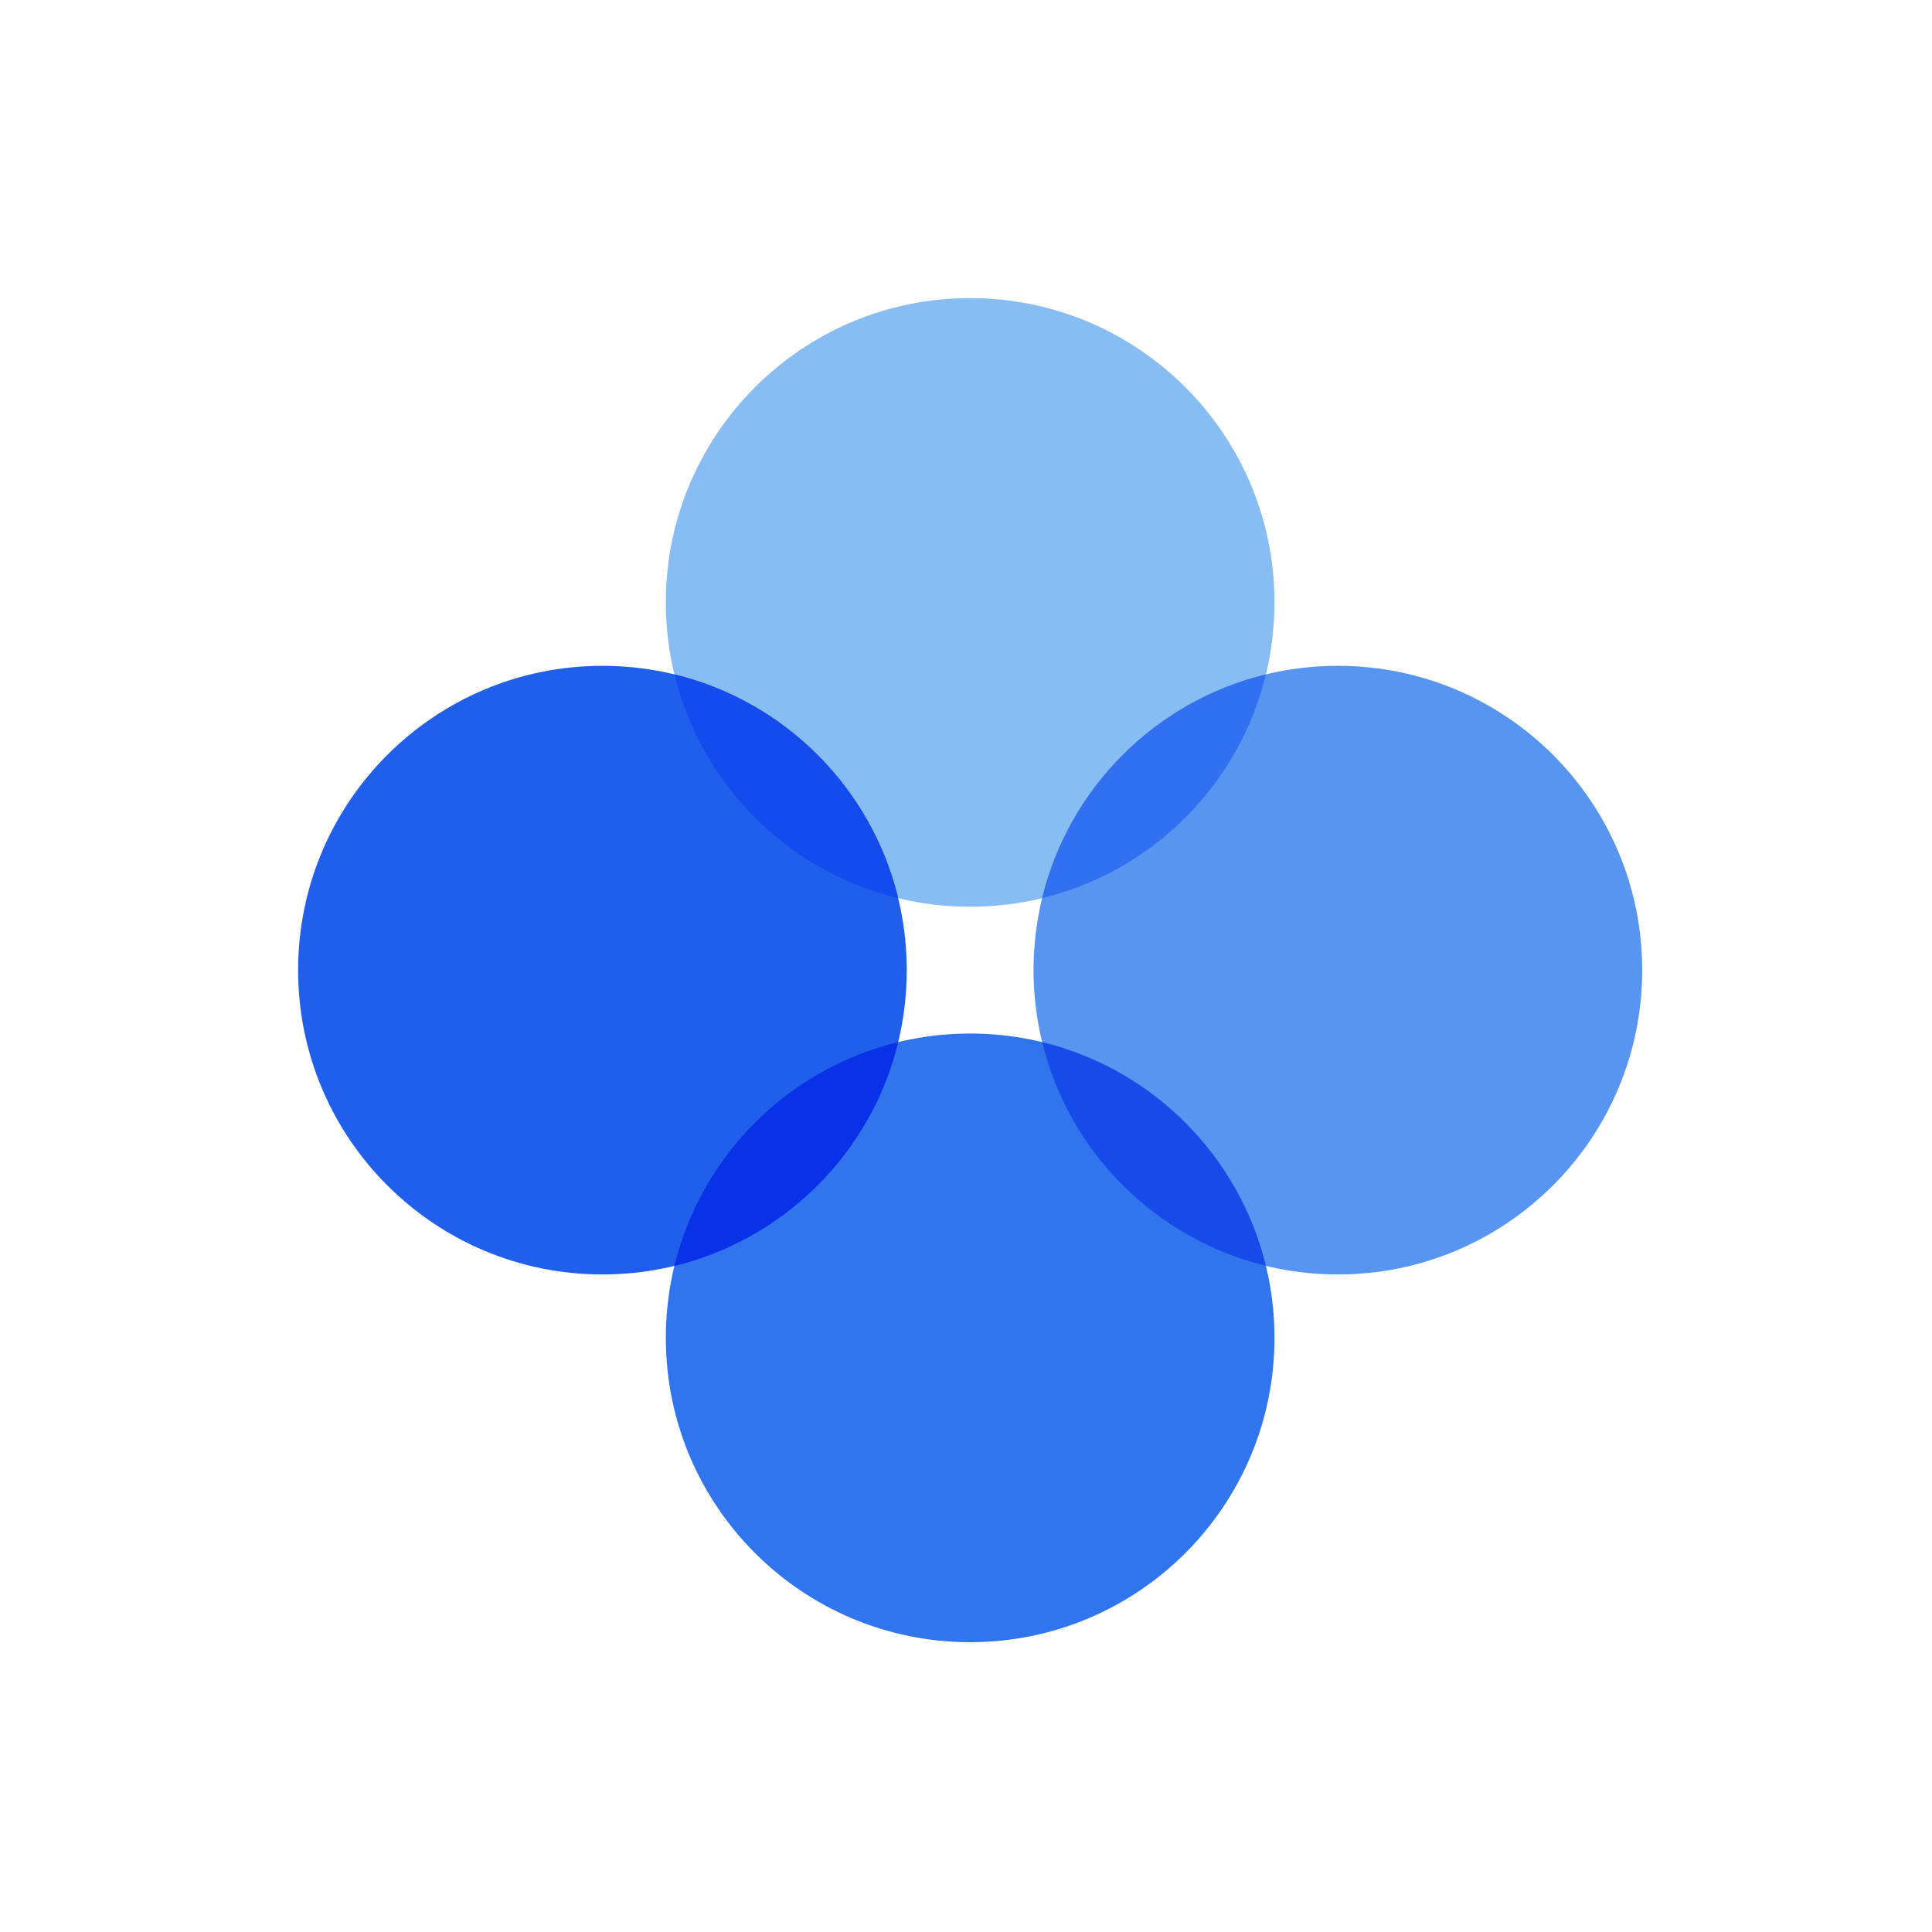 <svg width="100" height="100" viewBox="0 0 100 100" fill="none" xmlns="http://www.w3.org/2000/svg">
<path d="M50.215 46.933C58.914 46.933 65.967 39.881 65.967 31.181C65.967 22.482 58.914 15.43 50.215 15.43C41.516 15.43 34.463 22.482 34.463 31.181C34.463 39.881 41.516 46.933 50.215 46.933Z" fill="#88BDF3"/>
<path d="M50.215 84.999C58.914 84.999 65.967 77.947 65.967 69.248C65.967 60.548 58.914 53.496 50.215 53.496C41.516 53.496 34.463 60.548 34.463 69.248C34.463 77.947 41.516 84.999 50.215 84.999Z" fill="#3075EE"/>
<path d="M69.249 65.966C77.948 65.966 85 58.914 85 50.215C85 41.515 77.948 34.463 69.249 34.463C60.549 34.463 53.497 41.515 53.497 50.215C53.497 58.914 60.549 65.966 69.249 65.966Z" fill="#5795F1"/>
<path d="M31.182 65.966C39.881 65.966 46.933 58.914 46.933 50.215C46.933 41.515 39.881 34.463 31.182 34.463C22.482 34.463 15.43 41.515 15.43 50.215C15.43 58.914 22.482 65.966 31.182 65.966Z" fill="#205FEC"/>
<path fill-rule="evenodd" clip-rule="evenodd" d="M46.491 46.49C40.783 45.106 36.291 40.614 34.907 34.906C40.614 36.29 45.107 40.782 46.491 46.49Z" fill="#134BEF"/>
<path fill-rule="evenodd" clip-rule="evenodd" d="M34.907 65.523C36.291 59.816 40.783 55.323 46.491 53.939C45.107 59.647 40.614 64.139 34.907 65.523Z" fill="#0932E8"/>
<path fill-rule="evenodd" clip-rule="evenodd" d="M53.939 53.939C59.647 55.323 64.139 59.816 65.523 65.523C59.816 64.139 55.323 59.647 53.939 53.939Z" fill="#164BEA"/>
<path fill-rule="evenodd" clip-rule="evenodd" d="M65.523 34.906C64.139 40.614 59.647 45.106 53.939 46.49C55.323 40.782 59.816 36.29 65.523 34.906Z" fill="#3170F1"/>
</svg>

